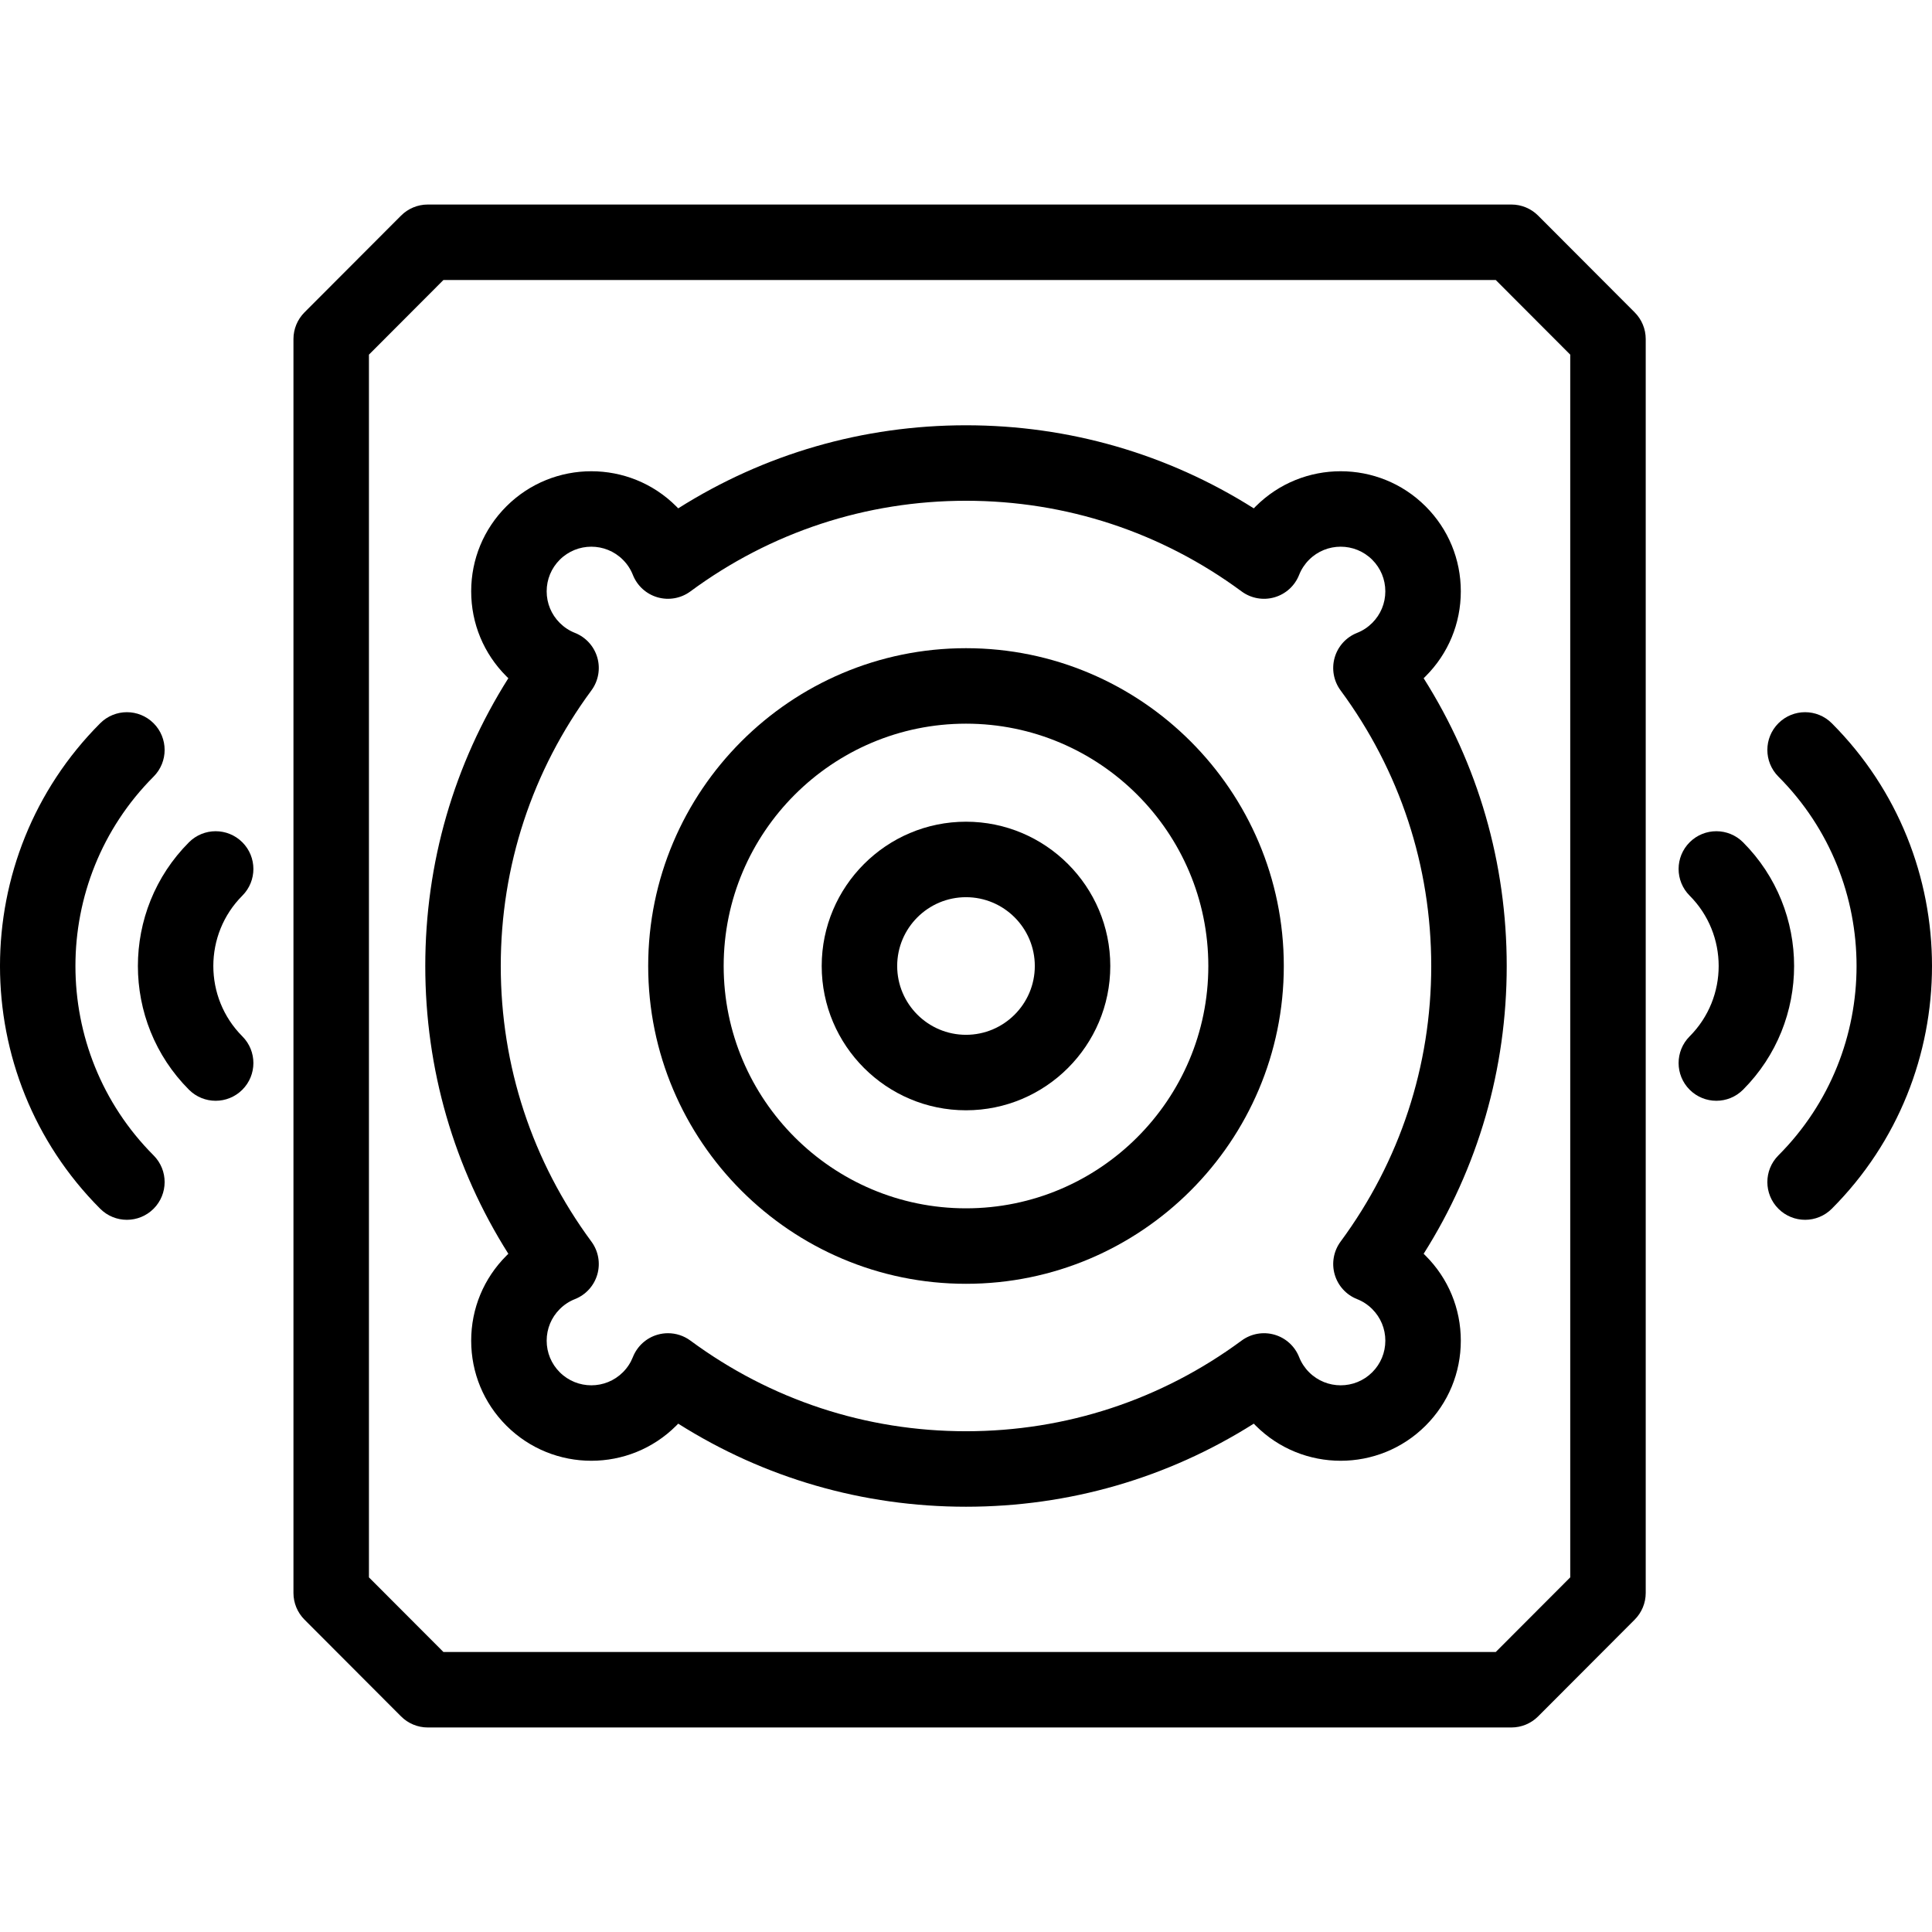 <svg id="Capa_1" enable-background="new 0 0 511.913 511.913" height="512" viewBox="0 0 511.913 511.913" width="512" xmlns="http://www.w3.org/2000/svg"><g><path d="m255.956 171.748c-46.433 0-84.208 37.775-84.208 84.208s37.775 84.208 84.208 84.208 84.208-37.775 84.208-84.208-37.775-84.208-84.208-84.208zm0 148.416c-35.404 0-64.208-28.804-64.208-64.208s28.804-64.208 64.208-64.208 64.208 28.804 64.208 64.208-28.803 64.208-64.208 64.208z"/><path d="m377.74 179.19c6.013-6.012 9.324-14.006 9.324-22.509s-3.311-16.497-9.323-22.51c-12.412-12.412-32.608-12.41-45.021.002-.173.173-.344.347-.512.522-22.828-14.433-48.981-22.012-76.253-22.012s-53.425 7.579-76.253 22.012c-.169-.176-.34-.351-.513-.524-12.412-12.412-32.607-12.409-45.019 0-6.012 6.013-9.323 14.007-9.323 22.51s3.312 16.497 9.323 22.509c.173.173.349.344.525.513-14.433 22.828-22.012 48.981-22.012 76.254s7.579 53.426 22.012 76.254c-.176.169-.351.34-.524.513-6.012 6.012-9.324 14.006-9.324 22.509s3.311 16.497 9.323 22.51c12.413 12.413 32.608 12.412 45.019 0 .173-.174.344-.349.513-.524 22.829 14.433 48.982 22.012 76.253 22.012s53.425-7.579 76.253-22.012c.169.176.34.351.513.524 12.412 12.412 32.607 12.412 45.02 0 6.013-6.013 9.323-14.007 9.323-22.51s-3.312-16.497-9.323-22.509c-.174-.173-.349-.344-.525-.513 14.434-22.829 22.013-48.982 22.013-76.254s-7.579-53.425-22.013-76.254c.177-.169.352-.339.524-.513zm1.489 76.766c0 26.479-8.306 51.731-24.021 73.027-1.844 2.499-2.422 5.714-1.564 8.699s3.055 5.402 5.944 6.541c1.501.593 2.851 1.48 4.012 2.642 2.234 2.234 3.465 5.206 3.465 8.366 0 3.161-1.23 6.133-3.466 8.367-4.611 4.614-12.118 4.615-16.733.002-1.16-1.161-2.049-2.512-2.642-4.013-1.139-2.89-3.556-5.086-6.541-5.944-2.986-.857-6.199-.279-8.699 1.564-21.296 15.715-46.549 24.021-73.027 24.021s-51.73-8.306-73.027-24.021c-1.739-1.283-3.824-1.953-5.938-1.953-.923 0-1.853.128-2.76.389-2.985.857-5.402 3.053-6.542 5.942-.593 1.503-1.481 2.854-2.641 4.013-4.612 4.614-12.12 4.614-16.734 0-2.235-2.234-3.466-5.206-3.466-8.367 0-3.16 1.231-6.132 3.465-8.366 1.161-1.161 2.51-2.049 4.012-2.642 2.89-1.139 5.086-3.556 5.944-6.541.857-2.985.279-6.2-1.565-8.699-15.714-21.296-24.02-46.548-24.02-73.027s8.306-51.731 24.02-73.027c1.844-2.499 2.422-5.713 1.565-8.697-.857-2.985-3.053-5.402-5.941-6.542-1.504-.594-2.854-1.482-4.015-2.643-2.234-2.234-3.465-5.206-3.465-8.366 0-3.161 1.231-6.133 3.465-8.367 4.614-4.612 12.121-4.613 16.734 0 1.16 1.159 2.048 2.51 2.641 4.013 1.14 2.89 3.557 5.085 6.542 5.942 2.984.856 6.199.279 8.698-1.564 21.296-15.715 46.549-24.021 73.027-24.021s51.731 8.306 73.027 24.021c2.498 1.844 5.711 2.423 8.697 1.564 2.985-.856 5.402-3.052 6.542-5.941.594-1.504 1.483-2.854 2.642-4.014 4.613-4.613 12.121-4.613 16.734 0 2.235 2.234 3.466 5.206 3.466 8.367 0 3.16-1.23 6.132-3.466 8.366-1.159 1.16-2.51 2.049-4.014 2.643-2.89 1.14-5.085 3.557-5.941 6.542-.857 2.984-.279 6.198 1.564 8.697 15.716 21.296 24.022 46.549 24.022 73.027z"/><path d="m255.956 217.724c-21.082 0-38.233 17.151-38.233 38.232s17.151 38.232 38.233 38.232c21.081 0 38.232-17.151 38.232-38.232s-17.151-38.232-38.232-38.232zm0 56.465c-10.054 0-18.233-8.179-18.233-18.232s8.179-18.232 18.233-18.232 18.232 8.179 18.232 18.232-8.178 18.232-18.232 18.232z"/><path d="m407.552 57.131c-1.876-1.88-4.423-2.937-7.078-2.937h-287.133c-2.656 0-5.202 1.057-7.078 2.936l-25.586 25.637c-1.871 1.875-2.922 4.416-2.922 7.064v332.25c0 2.648 1.051 5.189 2.922 7.064l25.586 25.637c1.876 1.879 4.422 2.936 7.078 2.936h287.133c2.655 0 5.202-1.057 7.078-2.937l25.585-25.637c1.871-1.874 2.922-4.415 2.922-7.063v-332.25c0-2.648-1.051-5.189-2.922-7.063zm8.507 360.815-19.733 19.772h-278.837l-19.734-19.773v-323.977l19.733-19.773h278.837l19.733 19.772v323.979z"/><path d="m461.85 223.182c-3.901-3.908-10.233-3.916-14.143-.014-3.908 3.901-3.915 10.233-.014 14.143 10.261 10.281 10.261 27.01 0 37.291-3.901 3.909-3.895 10.241.014 14.143 1.953 1.948 4.508 2.922 7.064 2.922 2.563 0 5.125-.979 7.078-2.936 18.036-18.072 18.036-47.477.001-65.549z"/><path d="m485.368 191.643c-3.901-3.908-10.233-3.916-14.143-.014-3.909 3.901-3.915 10.233-.014 14.143 27.617 27.672 27.617 72.697 0 100.369-3.901 3.909-3.896 10.241.014 14.143 1.952 1.948 4.508 2.922 7.064 2.922 2.563 0 5.125-.979 7.078-2.936 35.394-35.463 35.394-93.164.001-128.627z"/><path d="m64.205 223.168c-3.909-3.901-10.241-3.896-14.142.015-18.035 18.071-18.035 47.476 0 65.547 1.953 1.958 4.516 2.937 7.078 2.937 2.556 0 5.112-.974 7.064-2.922 3.909-3.901 3.916-10.232.014-14.142-10.26-10.282-10.26-27.011 0-37.293 3.901-3.909 3.895-10.24-.014-14.142z"/><path d="m40.7 205.772c3.901-3.909 3.895-10.241-.014-14.143-3.91-3.902-10.241-3.895-14.142.014-35.392 35.463-35.392 93.164 0 128.627 1.953 1.957 4.516 2.936 7.078 2.936 2.556 0 5.112-.974 7.064-2.922 3.909-3.901 3.916-10.233.014-14.143-27.617-27.672-27.617-72.697 0-100.369z"/></g></svg>